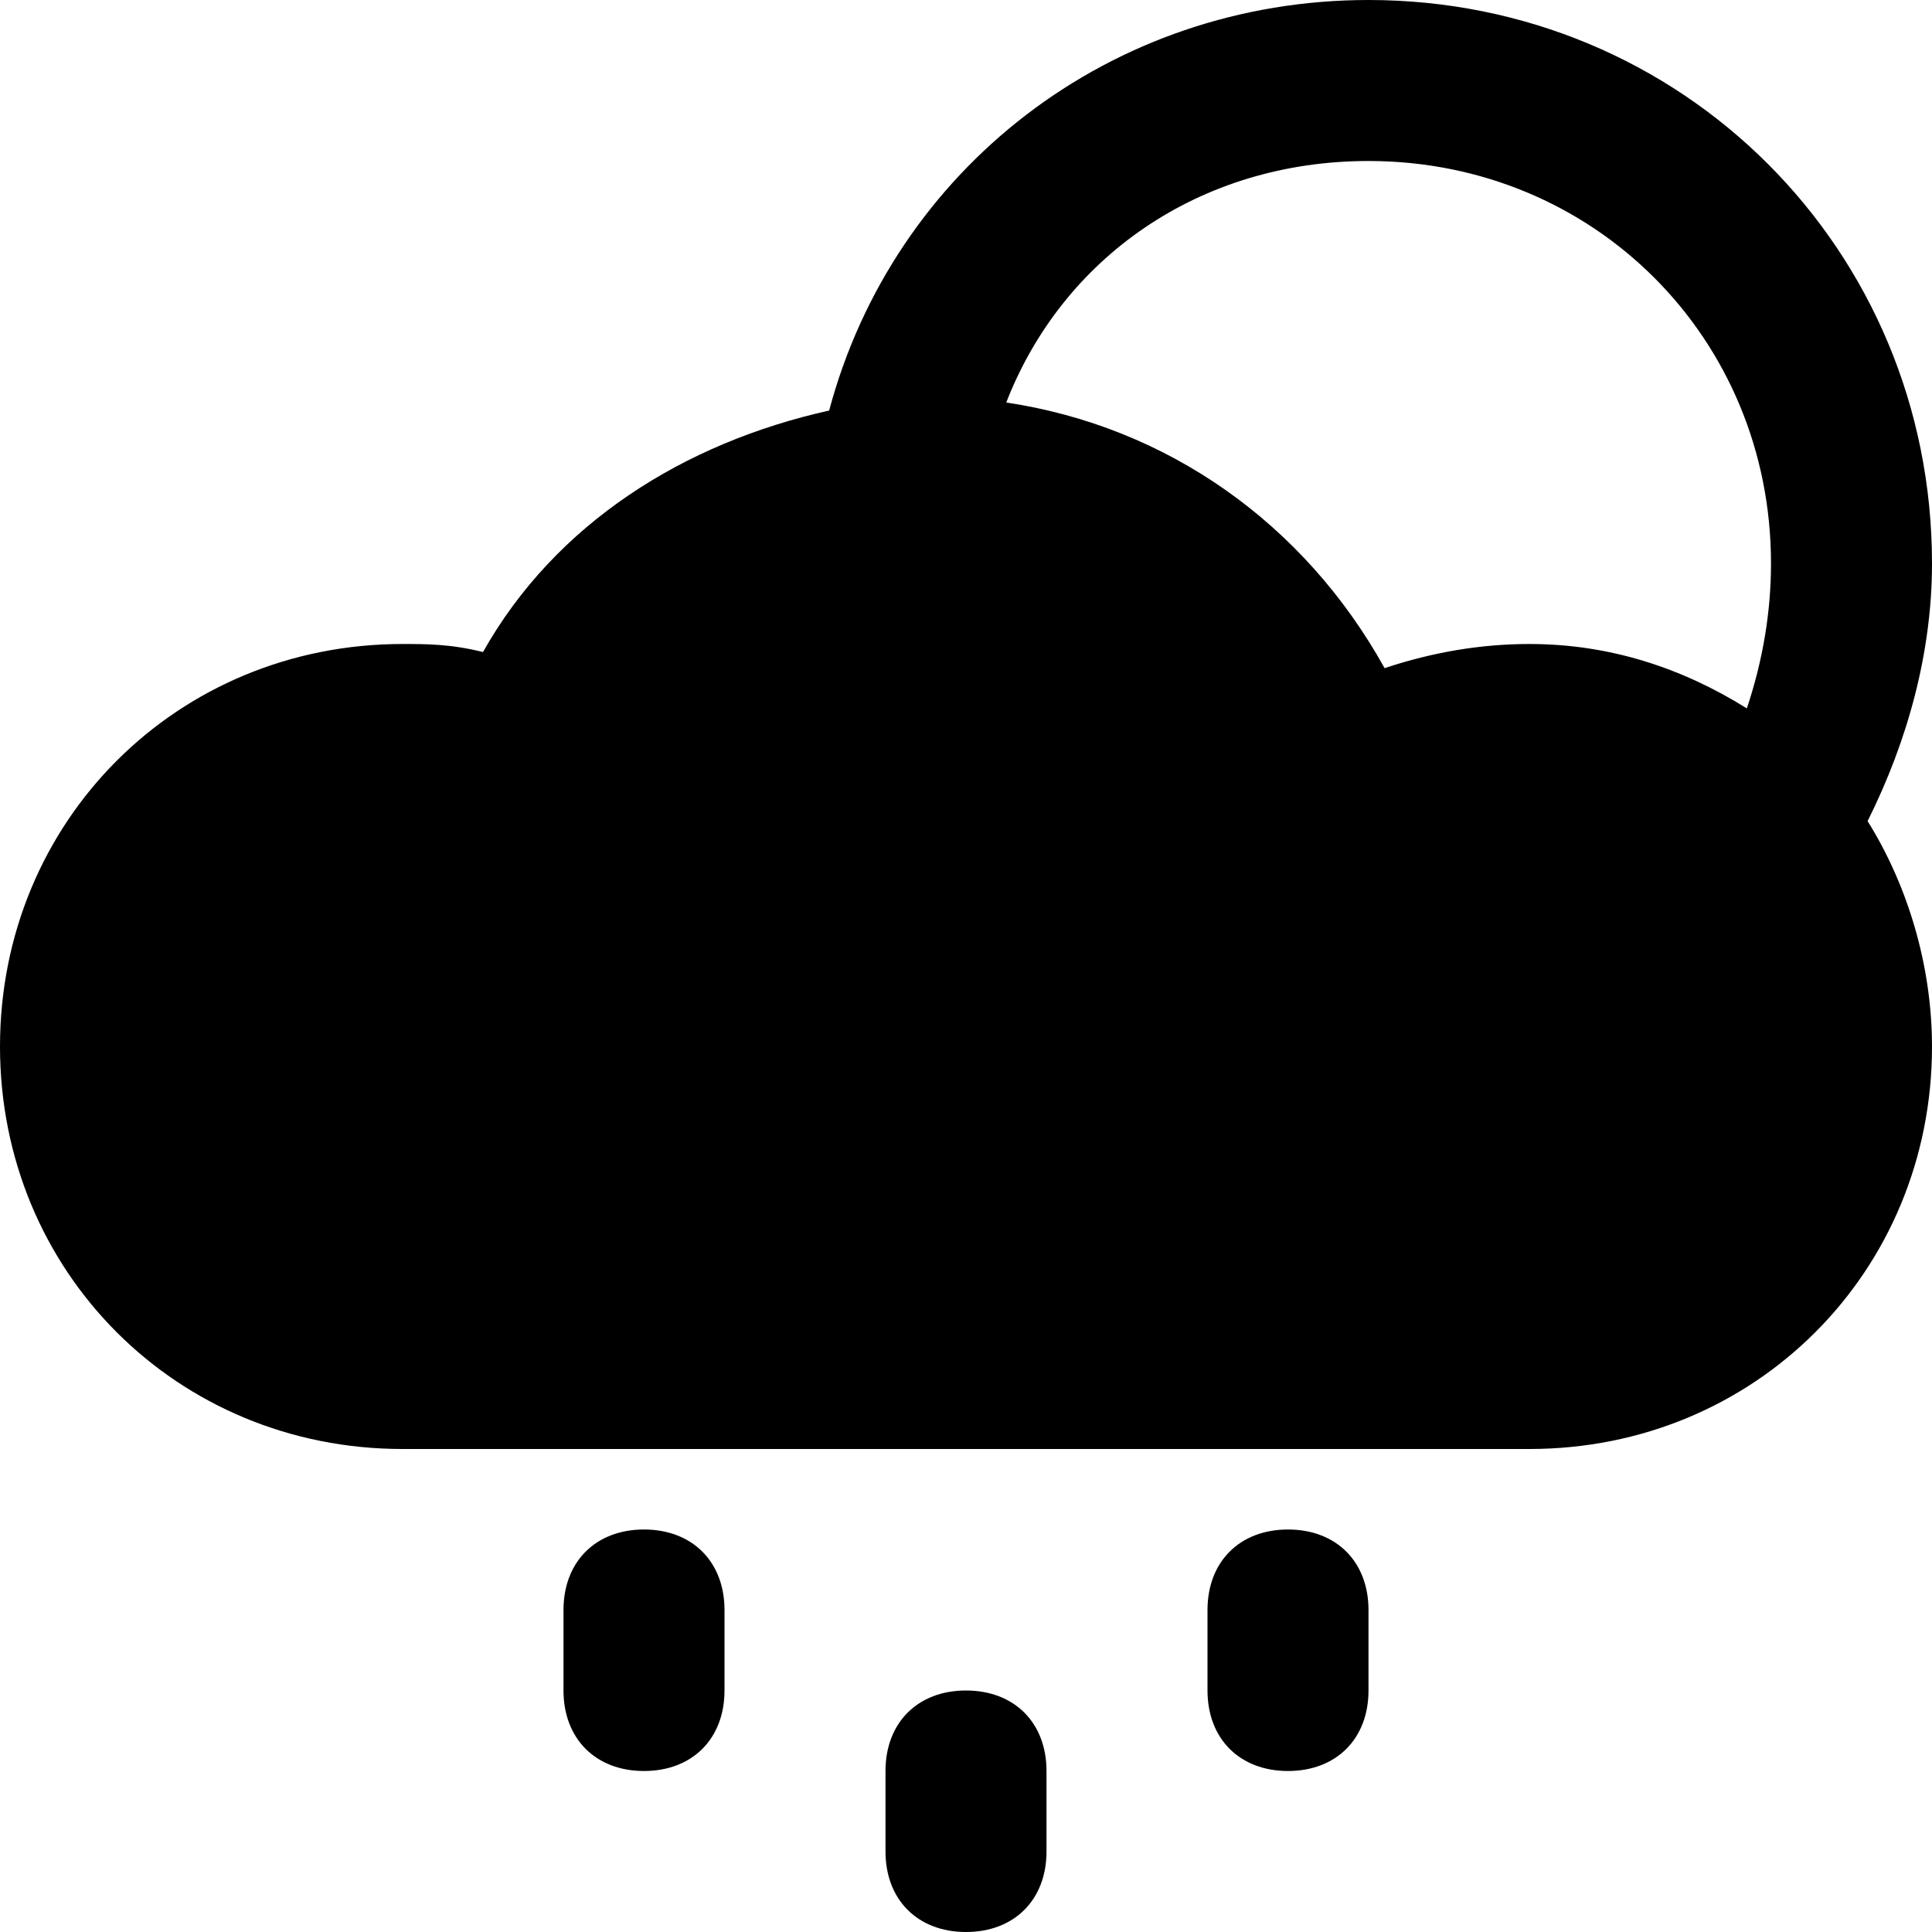 <?xml version="1.0" encoding="utf-8"?>
<!-- Generator: Adobe Illustrator 19.1.0, SVG Export Plug-In . SVG Version: 6.00 Build 0)  -->
<!DOCTYPE svg PUBLIC "-//W3C//DTD SVG 1.1//EN" "http://www.w3.org/Graphics/SVG/1.1/DTD/svg11.dtd">
<svg version="1.1" id="Layer_2" xmlns="http://www.w3.org/2000/svg" xmlns:xlink="http://www.w3.org/1999/xlink" x="0px" y="0px"
	 width="24px" height="24px" viewBox="0 0 24 24" enable-background="new 0 0 24 24" xml:space="preserve">
<path d="M24,7c0-3.9-3.1-7-7-7c-3.2,0-5.9,2.1-6.7,5.1C8.5,5.5,6.9,6.5,6,8.1C5.6,8,5.3,8,5,8c-2.8,0-5,2.2-5,5s2.2,5,5,5h14
	c2.8,0,5-2.2,5-5c0-1-0.3-2-0.8-2.8C23.7,9.2,24,8.1,24,7z M17.2,8.3c-1-1.8-2.7-3-4.7-3.3C13.2,3.2,14.9,2,17,2c2.8,0,5,2.2,5,5
	c0,0.6-0.1,1.2-0.3,1.8C20.9,8.3,20,8,19,8C18.4,8,17.8,8.1,17.2,8.3z"/>
<path d="M12,21c-0.6,0-1,0.4-1,1v1c0,0.6,0.4,1,1,1s1-0.4,1-1v-1C13,21.4,12.6,21,12,21z"/>
<path d="M8,19c-0.6,0-1,0.4-1,1v1c0,0.6,0.4,1,1,1s1-0.4,1-1v-1C9,19.4,8.6,19,8,19z"/>
<path d="M16,19c-0.6,0-1,0.4-1,1v1c0,0.6,0.4,1,1,1s1-0.4,1-1v-1C17,19.4,16.6,19,16,19z"/>
</svg>
